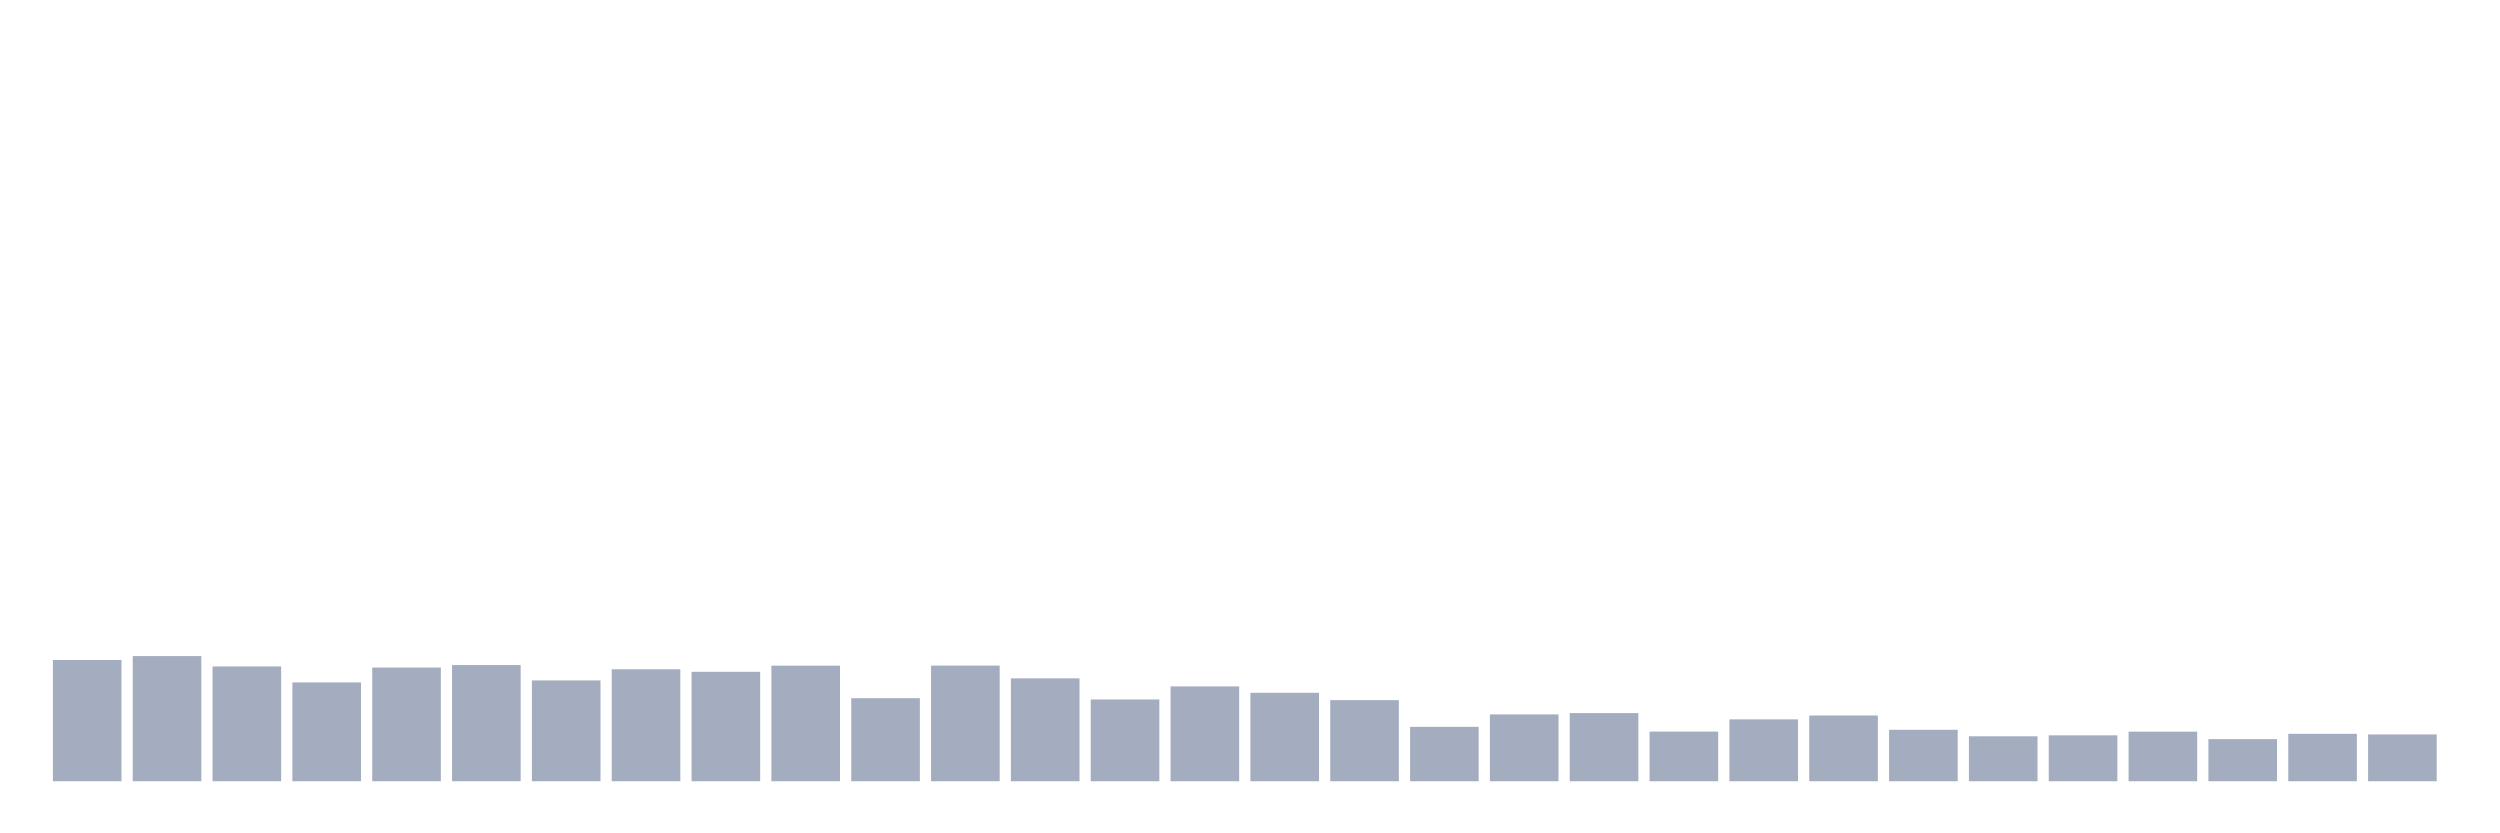 <svg xmlns="http://www.w3.org/2000/svg" viewBox="0 0 480 160"><g transform="translate(10,10)"><rect class="bar" x="0.153" width="13.175" y="116.719" height="23.281" fill="rgb(164,173,192)"></rect><rect class="bar" x="15.482" width="13.175" y="115.967" height="24.033" fill="rgb(164,173,192)"></rect><rect class="bar" x="30.81" width="13.175" y="117.957" height="22.043" fill="rgb(164,173,192)"></rect><rect class="bar" x="46.138" width="13.175" y="121.023" height="18.977" fill="rgb(164,173,192)"></rect><rect class="bar" x="61.466" width="13.175" y="118.165" height="21.835" fill="rgb(164,173,192)"></rect><rect class="bar" x="76.794" width="13.175" y="117.691" height="22.309" fill="rgb(164,173,192)"></rect><rect class="bar" x="92.123" width="13.175" y="120.641" height="19.359" fill="rgb(164,173,192)"></rect><rect class="bar" x="107.451" width="13.175" y="118.501" height="21.499" fill="rgb(164,173,192)"></rect><rect class="bar" x="122.779" width="13.175" y="118.987" height="21.013" fill="rgb(164,173,192)"></rect><rect class="bar" x="138.107" width="13.175" y="117.806" height="22.194" fill="rgb(164,173,192)"></rect><rect class="bar" x="153.436" width="13.175" y="124.055" height="15.945" fill="rgb(164,173,192)"></rect><rect class="bar" x="168.764" width="13.175" y="117.795" height="22.205" fill="rgb(164,173,192)"></rect><rect class="bar" x="184.092" width="13.175" y="120.248" height="19.752" fill="rgb(164,173,192)"></rect><rect class="bar" x="199.42" width="13.175" y="124.298" height="15.702" fill="rgb(164,173,192)"></rect><rect class="bar" x="214.748" width="13.175" y="121.787" height="18.213" fill="rgb(164,173,192)"></rect><rect class="bar" x="230.077" width="13.175" y="123.013" height="16.987" fill="rgb(164,173,192)"></rect><rect class="bar" x="245.405" width="13.175" y="124.425" height="15.575" fill="rgb(164,173,192)"></rect><rect class="bar" x="260.733" width="13.175" y="129.551" height="10.449" fill="rgb(164,173,192)"></rect><rect class="bar" x="276.061" width="13.175" y="127.168" height="12.832" fill="rgb(164,173,192)"></rect><rect class="bar" x="291.39" width="13.175" y="126.913" height="13.087" fill="rgb(164,173,192)"></rect><rect class="bar" x="306.718" width="13.175" y="130.465" height="9.535" fill="rgb(164,173,192)"></rect><rect class="bar" x="322.046" width="13.175" y="128.116" height="11.884" fill="rgb(164,173,192)"></rect><rect class="bar" x="337.374" width="13.175" y="127.376" height="12.624" fill="rgb(164,173,192)"></rect><rect class="bar" x="352.702" width="13.175" y="130.118" height="9.882" fill="rgb(164,173,192)"></rect><rect class="bar" x="368.031" width="13.175" y="131.368" height="8.632" fill="rgb(164,173,192)"></rect><rect class="bar" x="383.359" width="13.175" y="131.183" height="8.817" fill="rgb(164,173,192)"></rect><rect class="bar" x="398.687" width="13.175" y="130.477" height="9.523" fill="rgb(164,173,192)"></rect><rect class="bar" x="414.015" width="13.175" y="131.912" height="8.088" fill="rgb(164,173,192)"></rect><rect class="bar" x="429.344" width="13.175" y="130.893" height="9.107" fill="rgb(164,173,192)"></rect><rect class="bar" x="444.672" width="13.175" y="131.009" height="8.991" fill="rgb(164,173,192)"></rect></g></svg>